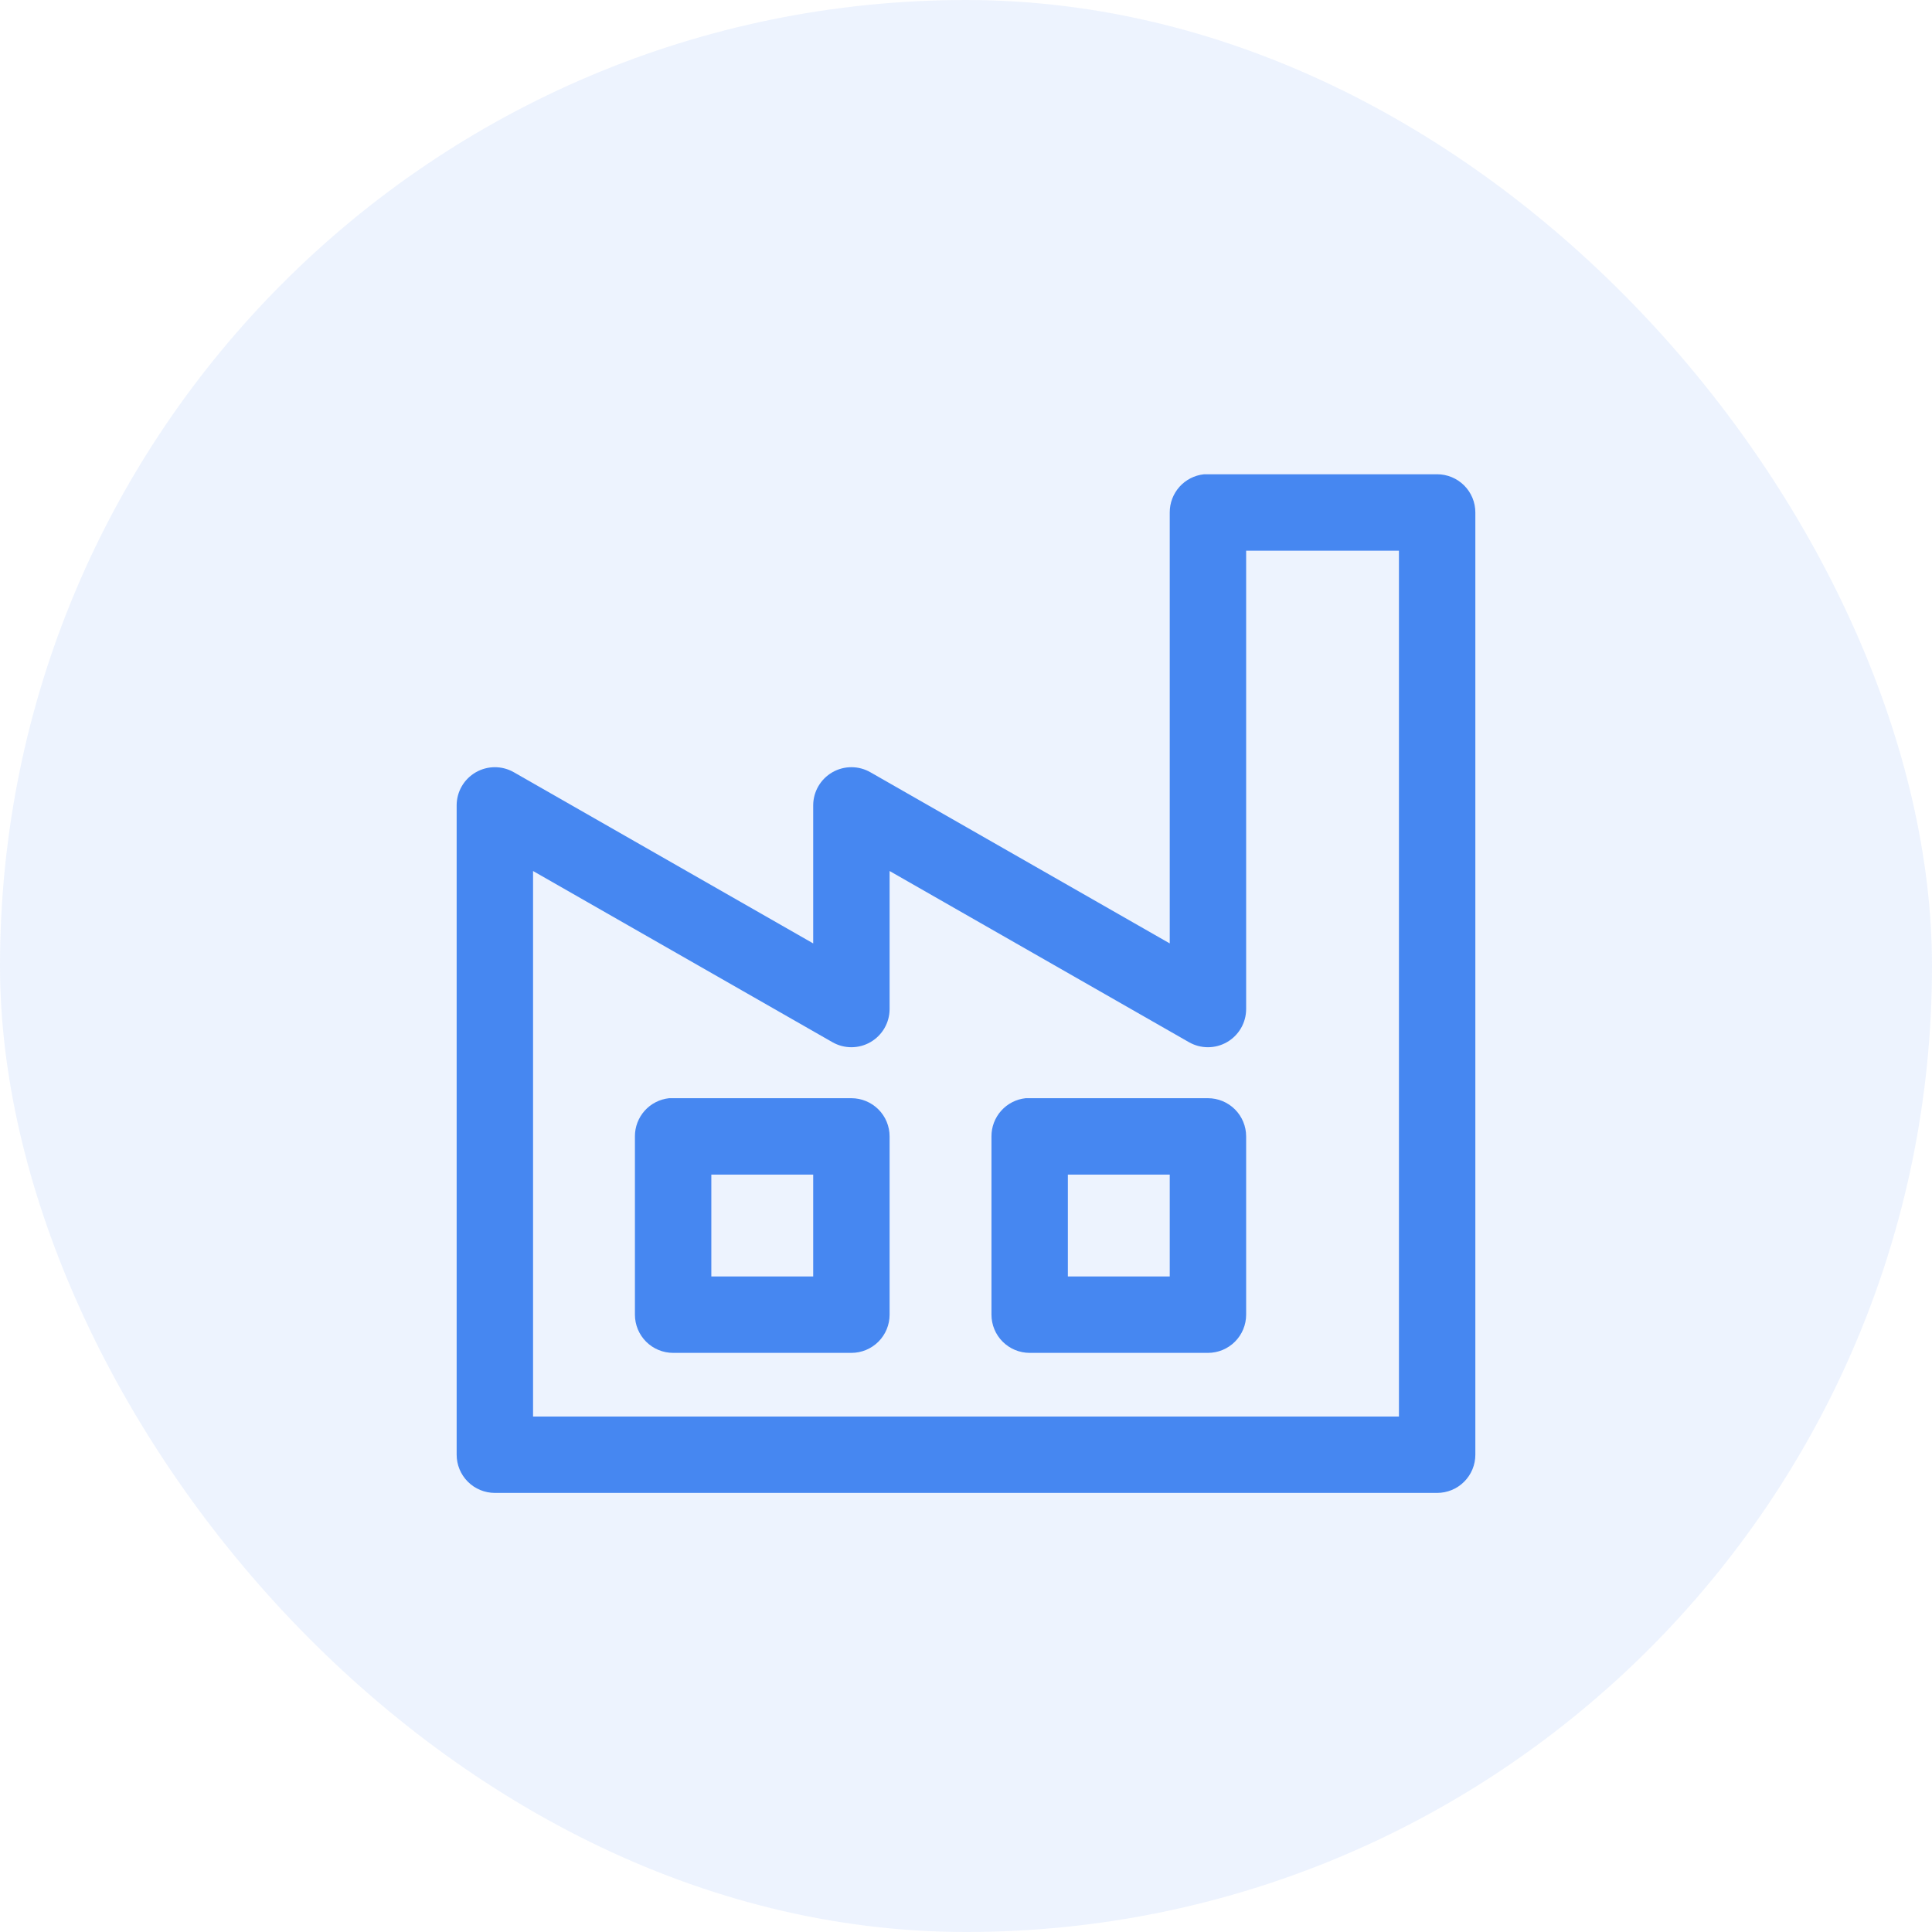 <svg width="110" height="110" viewBox="0 0 110 110" fill="none" xmlns="http://www.w3.org/2000/svg">
<rect width="110" height="110" rx="55" fill="#4687F1" fill-opacity="0.1"/>
<path d="M68.548 27.004C68.013 27.06 67.515 27.314 67.155 27.716C66.796 28.119 66.597 28.639 66.6 29.179V53.714L49.562 43.972C48.889 43.584 48.062 43.584 47.389 43.972C46.716 44.361 46.301 45.077 46.3 45.853V53.714L29.262 43.972C28.589 43.584 27.762 43.584 27.089 43.972C26.416 44.359 26 45.075 26 45.852V82.825C26 83.403 26.229 83.955 26.637 84.363C27.045 84.771 27.598 85 28.175 85H81.825C82.402 85 82.955 84.771 83.363 84.363C83.771 83.955 84 83.403 84 82.825V29.178C84 28.6 83.771 28.048 83.363 27.64C82.955 27.232 82.402 27.003 81.825 27.003H68.775C68.7 26.999 68.625 26.999 68.548 27.003V27.004ZM70.95 31.354H79.65V80.651H30.35V49.592L47.388 59.334C48.061 59.722 48.888 59.722 49.561 59.334C50.234 58.945 50.649 58.229 50.65 57.453V49.592L67.688 59.334C68.361 59.722 69.188 59.722 69.861 59.334C70.534 58.945 70.949 58.229 70.95 57.453V31.354V31.354ZM38.098 62.527C37.562 62.584 37.065 62.837 36.705 63.239C36.346 63.642 36.147 64.162 36.15 64.702V74.852C36.15 75.428 36.379 75.982 36.787 76.39C37.195 76.798 37.749 77.027 38.325 77.027H48.475C49.051 77.027 49.605 76.798 50.013 76.39C50.421 75.982 50.65 75.428 50.65 74.852V64.702C50.65 64.126 50.421 63.572 50.013 63.164C49.605 62.757 49.051 62.527 48.475 62.527H38.325C38.25 62.523 38.173 62.523 38.098 62.527ZM58.398 62.527C57.862 62.584 57.365 62.837 57.005 63.239C56.645 63.642 56.447 64.162 56.45 64.702V74.852C56.45 75.428 56.679 75.982 57.087 76.39C57.495 76.798 58.048 77.027 58.625 77.027H68.775C69.352 77.027 69.905 76.798 70.313 76.39C70.721 75.982 70.95 75.428 70.95 74.852V64.702C70.95 64.126 70.721 63.572 70.313 63.164C69.905 62.757 69.352 62.527 68.775 62.527H58.625C58.55 62.523 58.474 62.523 58.398 62.527V62.527ZM40.5 66.877H46.3V72.677H40.5V66.877V66.877ZM60.8 66.877H66.6V72.677H60.8V66.877Z" fill="#4687F1"/>
</svg>
